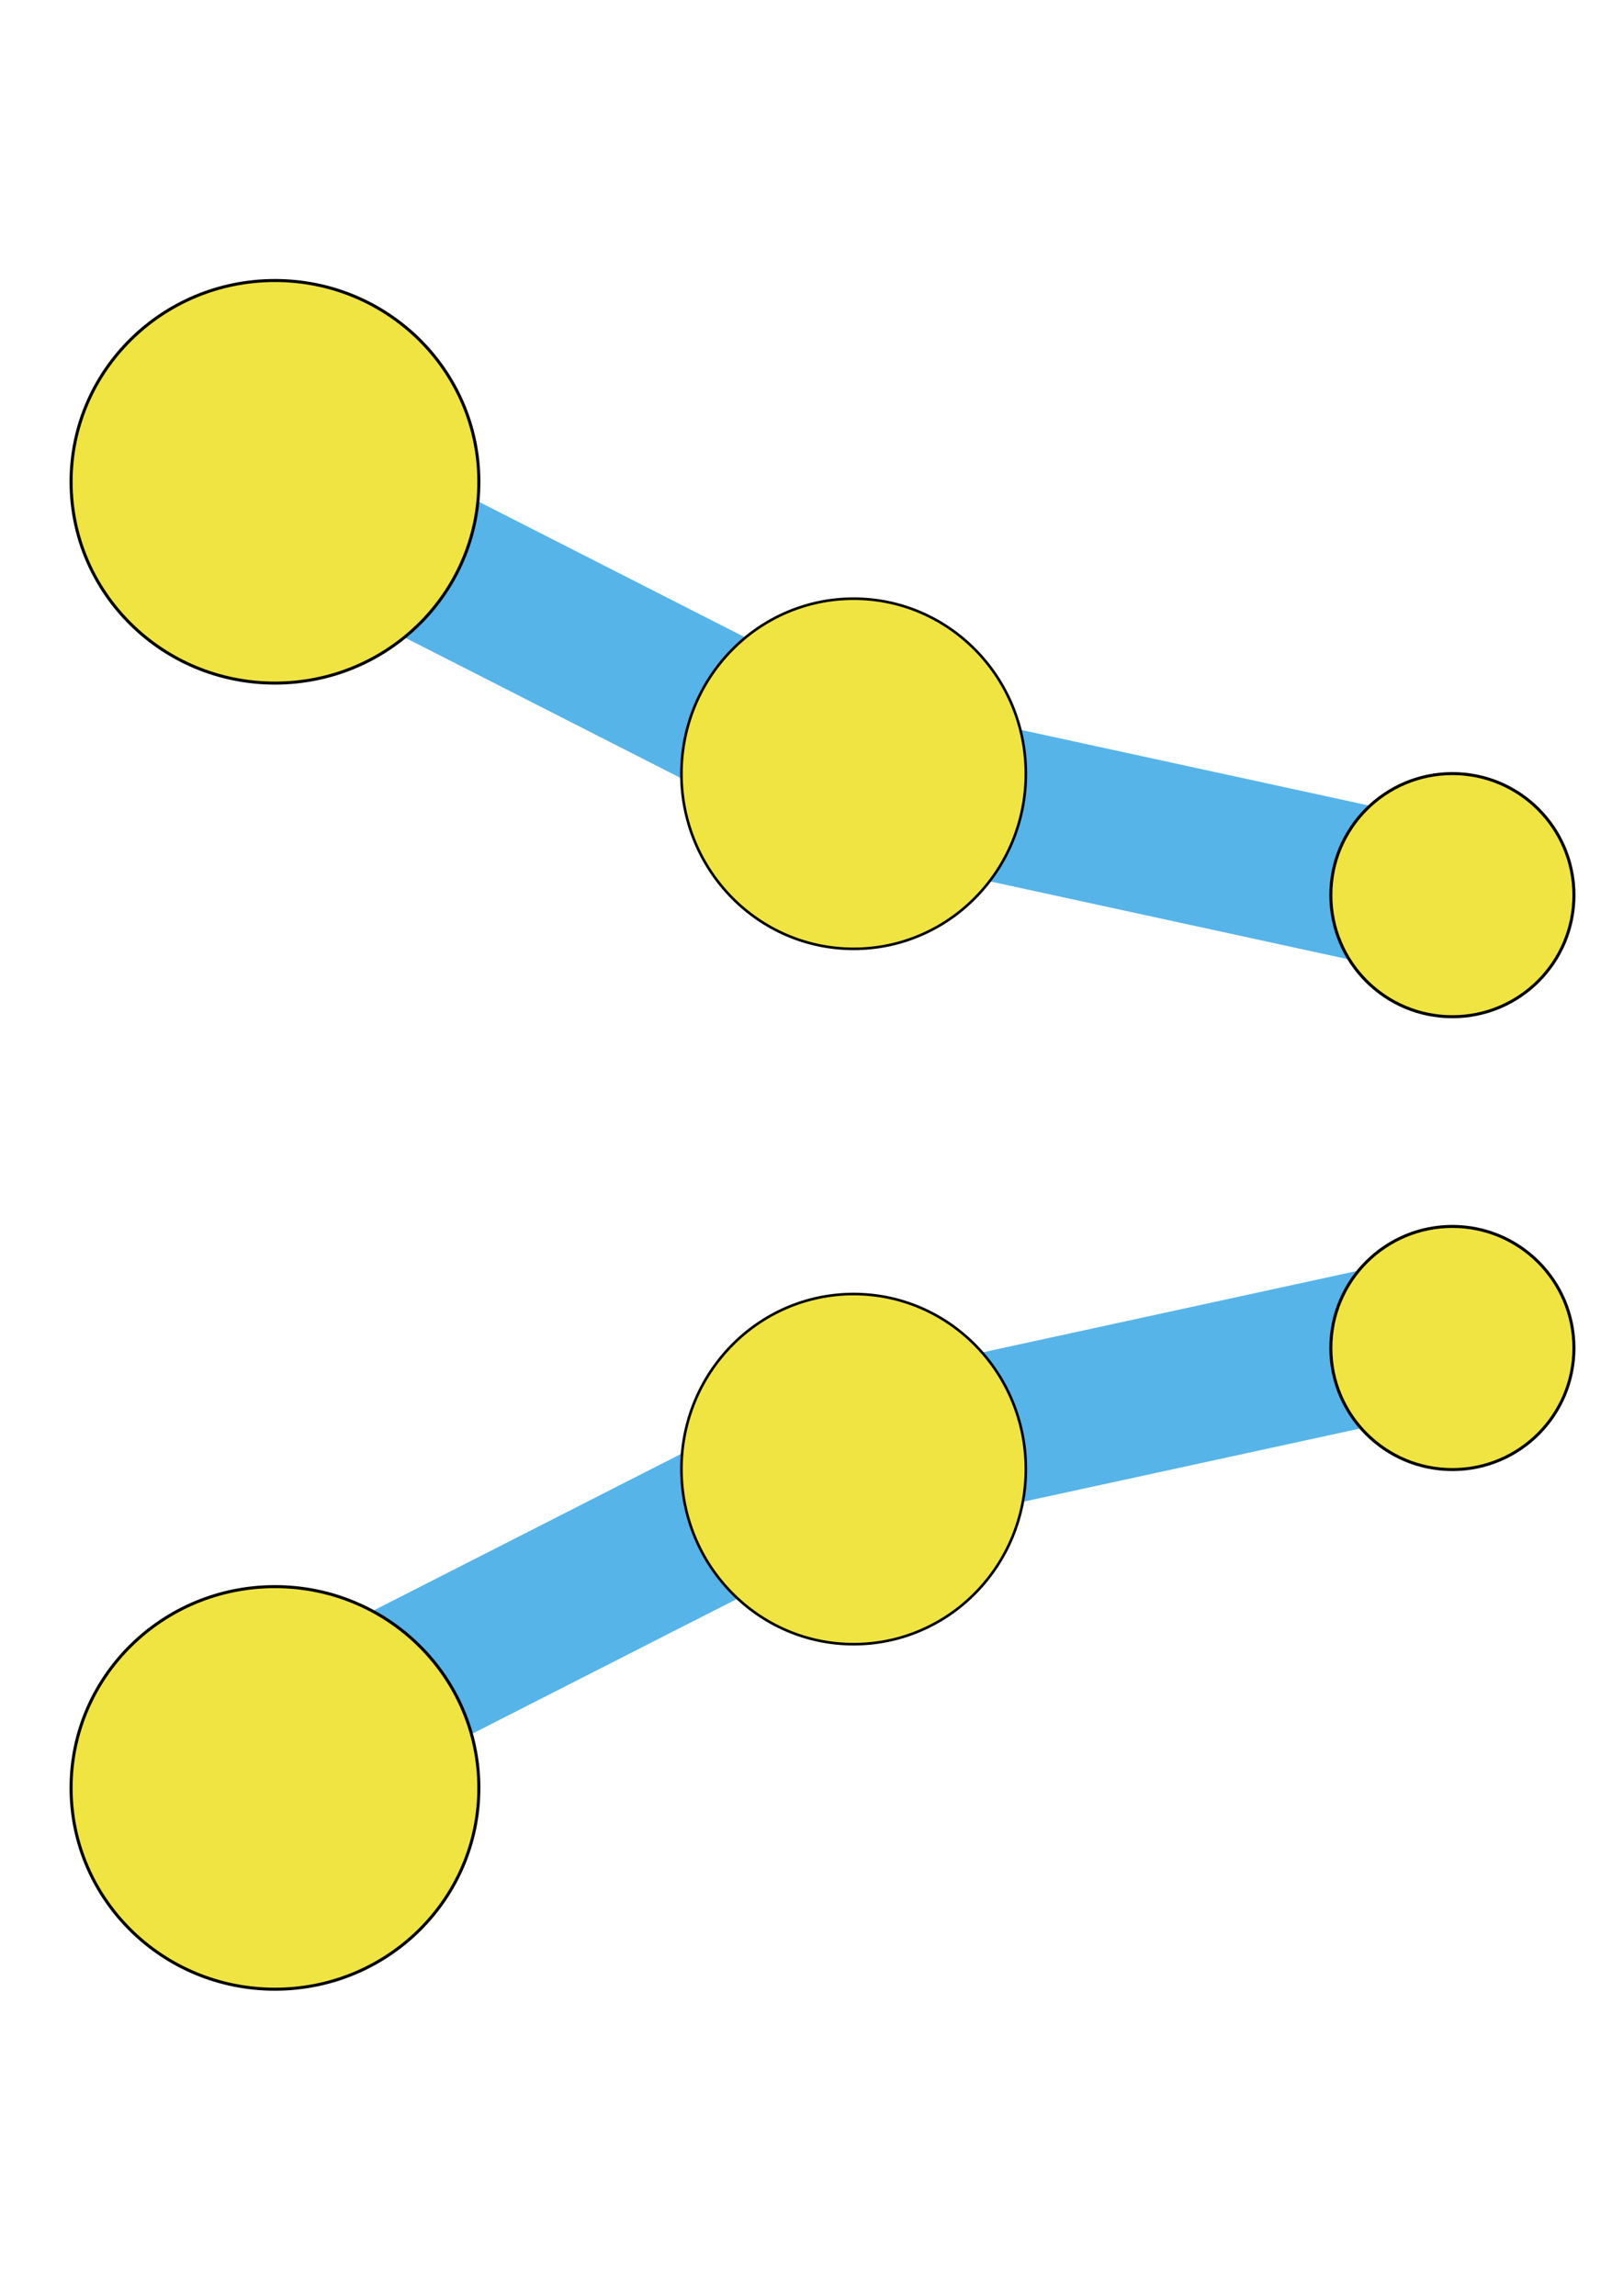 <?xml version="1.0" encoding="UTF-8" standalone="no"?>
<!-- Created with Inkscape (http://www.inkscape.org/) -->

<svg
   width="210mm"
   height="297mm"
   viewBox="0 0 210 297"
   version="1.1"
   id="svg5"
   inkscape:version="1.1.1 (3bf5ae0d25, 2021-09-20)"
   sodipodi:docname="logo.svg"
   inkscape:export-filename="C:\coding\GroupSeq\man\figures\logo.png"
   inkscape:export-xdpi="96"
   inkscape:export-ydpi="96"
   xmlns:inkscape="http://www.inkscape.org/namespaces/inkscape"
   xmlns:sodipodi="http://sodipodi.sourceforge.net/DTD/sodipodi-0.dtd"
   xmlns="http://www.w3.org/2000/svg"
   xmlns:svg="http://www.w3.org/2000/svg">
  <sodipodi:namedview
     id="namedview7"
     pagecolor="#ffffff"
     bordercolor="#666666"
     borderopacity="1.0"
     inkscape:pageshadow="2"
     inkscape:pageopacity="0"
     inkscape:pagecheckerboard="true"
     inkscape:document-units="mm"
     showgrid="false"
     inkscape:zoom="0.3884119"
     inkscape:cx="93.972405"
     inkscape:cy="372.02774"
     inkscape:window-width="1456"
     inkscape:window-height="983"
     inkscape:window-x="661"
     inkscape:window-y="18"
     inkscape:window-maximized="0"
     inkscape:current-layer="layer1"
     inkscape:snap-page="false">
    <inkscape:grid
       type="xygrid"
       id="grid4593" />
  </sodipodi:namedview>
  <defs
     id="defs2">
    <marker
       style="overflow:visible"
       id="Arrow1Lstart"
       refX="0.0"
       refY="0.0"
       orient="auto"
       inkscape:stockid="Arrow1Lstart"
       inkscape:isstock="true">
      <path
         transform="scale(0.8) translate(12.5,0)"
         style="fill-rule:evenodd;fill:context-stroke;stroke:context-stroke;stroke-width:1.0pt"
         d="M 0.0,0.0 L 5.0,-5.0 L -12.5,0.0 L 5.0,5.0 L 0.0,0.0 z "
         id="path2840" />
    </marker>
    <clipPath
       clipPathUnits="userSpaceOnUse"
       id="clipPath23">
      <path
         d="M 0,0 H 396 V 396 H 0 Z"
         clip-rule="evenodd"
         id="path21" />
    </clipPath>
    <clipPath
       clipPathUnits="userSpaceOnUse"
       id="clipPath23-7">
      <path
         d="M 0,0 H 396 V 396 H 0 Z"
         clip-rule="evenodd"
         id="path21-6" />
    </clipPath>
    <marker
       style="overflow:visible"
       id="Arrow1Lstart-7"
       refX="0"
       refY="0"
       orient="auto"
       inkscape:stockid="Arrow1Lstart"
       inkscape:isstock="true">
      <path
         transform="matrix(0.8,0,0,0.8,10,0)"
         style="fill:context-stroke;fill-rule:evenodd;stroke:context-stroke;stroke-width:1pt"
         d="M 0,0 5,-5 -12.5,0 5,5 Z"
         id="path2840-2" />
    </marker>
    <clipPath
       clipPathUnits="userSpaceOnUse"
       id="clipPath7039">
      <g
         inkscape:label="Clip"
         id="use7041">
        <g
           id="g7055"
           clip-path="url(#clipPath23)"
           transform="matrix(0.353,0,0,-0.353,34.372,166.92)"
           inkscape:export-filename="C:\coding\GroupSeq\man\figures\g19.png"
           inkscape:export-xdpi="96"
           inkscape:export-ydpi="96">
          <path
             d="M 0,396 H 396 V 0 H 0 Z"
             style="fill:#ffffff;fill-opacity:1;fill-rule:evenodd;stroke:none"
             id="path7043" />
          <g
             id="g7047"
             transform="matrix(2.588,0,3.084,3,-1243.988,-635.695)">
            <path
               d="M 20,379.3 C 189.3,258.5 382.7,258.4 382.7,258.4"
               style="fill:none;stroke:#333333;stroke-width:21.565;stroke-linecap:butt;stroke-linejoin:round;stroke-miterlimit:10;stroke-dasharray:none;stroke-opacity:1"
               id="path7045" />
          </g>
          <path
             style="fill:#56b4e9;fill-opacity:1;stroke:none;stroke-width:0;stroke-miterlimit:4;stroke-dasharray:none;stroke-opacity:1;marker-start:url(#Arrow1Lstart);paint-order:stroke fill markers"
             d="m 465.612,110.839 c -74.086,7.777 -132.577,18.627 -186.159,34.534 -179.717,53.351 -292.801,153.302 -333.263,294.558 -6.317,22.052 -8.099,36.158 -4.869,38.534 2.802,2.062 20.778,13.275 39.947,24.919 19.168,11.643 35.29,21.462 35.826,21.819 0.536,0.357 5.045,-14.306 10.019,-32.585 40.083,-147.288 168.397,-251.051 368.487,-297.982 53.52,-12.553 137.157,-24.525 173.695,-24.864 2.278,-0.02 -5.16,-8.057 -28.171,-30.441 l -31.265,-30.412 -17.614,0.487 c -9.687,0.268 -21.673,0.913 -26.634,1.434 z"
             id="path7049" />
          <path
             style="fill:none;stroke:#000000;stroke-width:0.75px;stroke-linecap:butt;stroke-linejoin:miter;stroke-opacity:1"
             d="m -20.972,-90.743 c 8.219,-10.958 -0.534,-0.984 9.558,-8.192 5.219,-3.728 4.305,-6.254 9.558,-10.923 1.983,-1.763 4.653,-2.574 6.827,-4.096 8.502,-5.952 16.51,-12.585 24.577,-19.115 10.08,-8.16 19.665,-15.977 31.404,-21.846 5.149,-2.575 11.448,-2.5 16.385,-5.462 2.208,-1.325 3.507,-3.786 5.462,-5.462 1.296,-1.111 13.167,-6.827 13.654,-6.827"
             id="path7051" />
          <path
             style="fill:none;stroke:#000000;stroke-width:0.75px;stroke-linecap:butt;stroke-linejoin:miter;stroke-opacity:1"
             d="M 160.623,-190.416 -20.972,-90.743"
             id="path7053" />
        </g>
      </g>
    </clipPath>
    <clipPath
       clipPathUnits="userSpaceOnUse"
       id="clipPath23-7-8">
      <path
         d="M 0,0 H 396 V 396 H 0 Z"
         clip-rule="evenodd"
         id="path21-6-5" />
    </clipPath>
    <marker
       style="overflow:visible"
       id="Arrow1Lstart-7-3"
       refX="0"
       refY="0"
       orient="auto"
       inkscape:stockid="Arrow1Lstart"
       inkscape:isstock="true">
      <path
         transform="matrix(0.8,0,0,0.8,10,0)"
         style="fill:context-stroke;fill-rule:evenodd;stroke:context-stroke;stroke-width:1pt"
         d="M 0,0 5,-5 -12.5,0 5,5 Z"
         id="path2840-2-5" />
    </marker>
    <clipPath
       clipPathUnits="userSpaceOnUse"
       id="clipPath23-7-5">
      <path
         d="M 0,0 H 396 V 396 H 0 Z"
         clip-rule="evenodd"
         id="path21-6-3" />
    </clipPath>
    <marker
       style="overflow:visible"
       id="Arrow1Lstart-7-0"
       refX="0"
       refY="0"
       orient="auto"
       inkscape:stockid="Arrow1Lstart"
       inkscape:isstock="true">
      <path
         transform="matrix(0.8,0,0,0.8,10,0)"
         style="fill:context-stroke;fill-rule:evenodd;stroke:context-stroke;stroke-width:1pt"
         d="M 0,0 5,-5 -12.5,0 5,5 Z"
         id="path2840-2-0" />
    </marker>
    <clipPath
       clipPathUnits="userSpaceOnUse"
       id="clipPath23-7-5-1">
      <path
         d="M 0,0 H 396 V 396 H 0 Z"
         clip-rule="evenodd"
         id="path21-6-3-9" />
    </clipPath>
    <marker
       style="overflow:visible"
       id="Arrow1Lstart-7-0-0"
       refX="0"
       refY="0"
       orient="auto"
       inkscape:stockid="Arrow1Lstart"
       inkscape:isstock="true">
      <path
         transform="matrix(0.8,0,0,0.8,10,0)"
         style="fill:context-stroke;fill-rule:evenodd;stroke:context-stroke;stroke-width:1pt"
         d="M 0,0 5,-5 -12.5,0 5,5 Z"
         id="path2840-2-0-3" />
    </marker>
  </defs>
  <g
     inkscape:label="Layer 1"
     inkscape:groupmode="layer"
     id="layer1"
     style="display:inline;opacity:1">
    <path
       style="fill:#56b4e9;fill-opacity:1;stroke:#56b4e9;stroke-width:20;stroke-linecap:butt;stroke-linejoin:miter;stroke-miterlimit:4;stroke-dasharray:none;stroke-opacity:1"
       d="m 32.537,61.155 74.931,38.147 78.337,17.03 v 0"
       id="path16279"
       inkscape:export-filename="C:\coding\GroupSeq\man\figures\g19.png"
       inkscape:export-xdpi="96"
       inkscape:export-ydpi="96" />
    <path
       style="display:inline;fill:#56b4e9;fill-opacity:1;stroke:#56b4e9;stroke-width:20;stroke-linecap:butt;stroke-linejoin:miter;stroke-miterlimit:4;stroke-dasharray:none;stroke-opacity:1"
       d="m 32.537,227.608 74.931,-38.147 78.337,-17.03 v 0"
       id="path16279-8"
       inkscape:export-filename="C:\coding\GroupSeq\man\figures\g19.png"
       inkscape:export-xdpi="96"
       inkscape:export-ydpi="96" />
  </g>
  <g
     inkscape:groupmode="layer"
     id="layer4"
     inkscape:label="Circle"
     style="display:inline">
    <ellipse
       style="fill:#f0e442;fill-opacity:1;stroke:#000000;stroke-width:0.338;stroke-miterlimit:4;stroke-dasharray:none;stroke-opacity:1;paint-order:stroke fill markers"
       id="path7574-0"
       cx="110.451"
       cy="100.099"
       rx="22.282"
       ry="22.65"
       inkscape:export-filename="C:\coding\GroupSeq\man\figures\g19.png"
       inkscape:export-xdpi="96"
       inkscape:export-ydpi="96" />
    <ellipse
       style="fill:#f0e442;fill-opacity:1;stroke:#000000;stroke-width:0.338;stroke-miterlimit:4;stroke-dasharray:none;stroke-opacity:1;paint-order:stroke fill markers"
       id="path7574-0-6"
       cx="110.451"
       cy="190.053"
       rx="22.282"
       ry="22.65"
       inkscape:export-filename="C:\coding\GroupSeq\man\figures\g19.png"
       inkscape:export-xdpi="96"
       inkscape:export-ydpi="96" />
    <ellipse
       style="fill:#f0e442;fill-opacity:1;stroke:#000000;stroke-width:0.394;stroke-miterlimit:4;stroke-dasharray:none;stroke-opacity:1;paint-order:stroke fill markers"
       id="path7574-0-2"
       cx="35.578"
       cy="62.329"
       rx="26.381"
       ry="26.04"
       inkscape:export-filename="C:\coding\GroupSeq\man\figures\g19.png"
       inkscape:export-xdpi="96"
       inkscape:export-ydpi="96" />
    <ellipse
       style="fill:#f0e442;fill-opacity:1;stroke:#000000;stroke-width:0.394;stroke-miterlimit:4;stroke-dasharray:none;stroke-opacity:1;paint-order:stroke fill markers"
       id="path7574-0-2-0"
       cx="35.578"
       cy="231.296"
       rx="26.381"
       ry="26.04"
       inkscape:export-filename="C:\coding\GroupSeq\man\figures\g19.png"
       inkscape:export-xdpi="96"
       inkscape:export-ydpi="96" />
    <circle
       style="fill:#f0e442;fill-opacity:1;stroke:#000000;stroke-width:0.391;stroke-miterlimit:4;stroke-dasharray:none;stroke-opacity:1;paint-order:stroke fill markers"
       id="path8691"
       cx="187.923"
       cy="115.803"
       r="15.727"
       inkscape:export-filename="C:\coding\GroupSeq\man\figures\g19.png"
       inkscape:export-xdpi="96"
       inkscape:export-ydpi="96" />
    <circle
       style="fill:#f0e442;fill-opacity:1;stroke:#000000;stroke-width:0.391;stroke-miterlimit:4;stroke-dasharray:none;stroke-opacity:1;paint-order:stroke fill markers"
       id="path8691-6"
       cx="187.923"
       cy="174.385"
       r="15.727"
       inkscape:export-filename="C:\coding\GroupSeq\man\figures\g19.png"
       inkscape:export-xdpi="96"
       inkscape:export-ydpi="96" />
  </g>
</svg>
